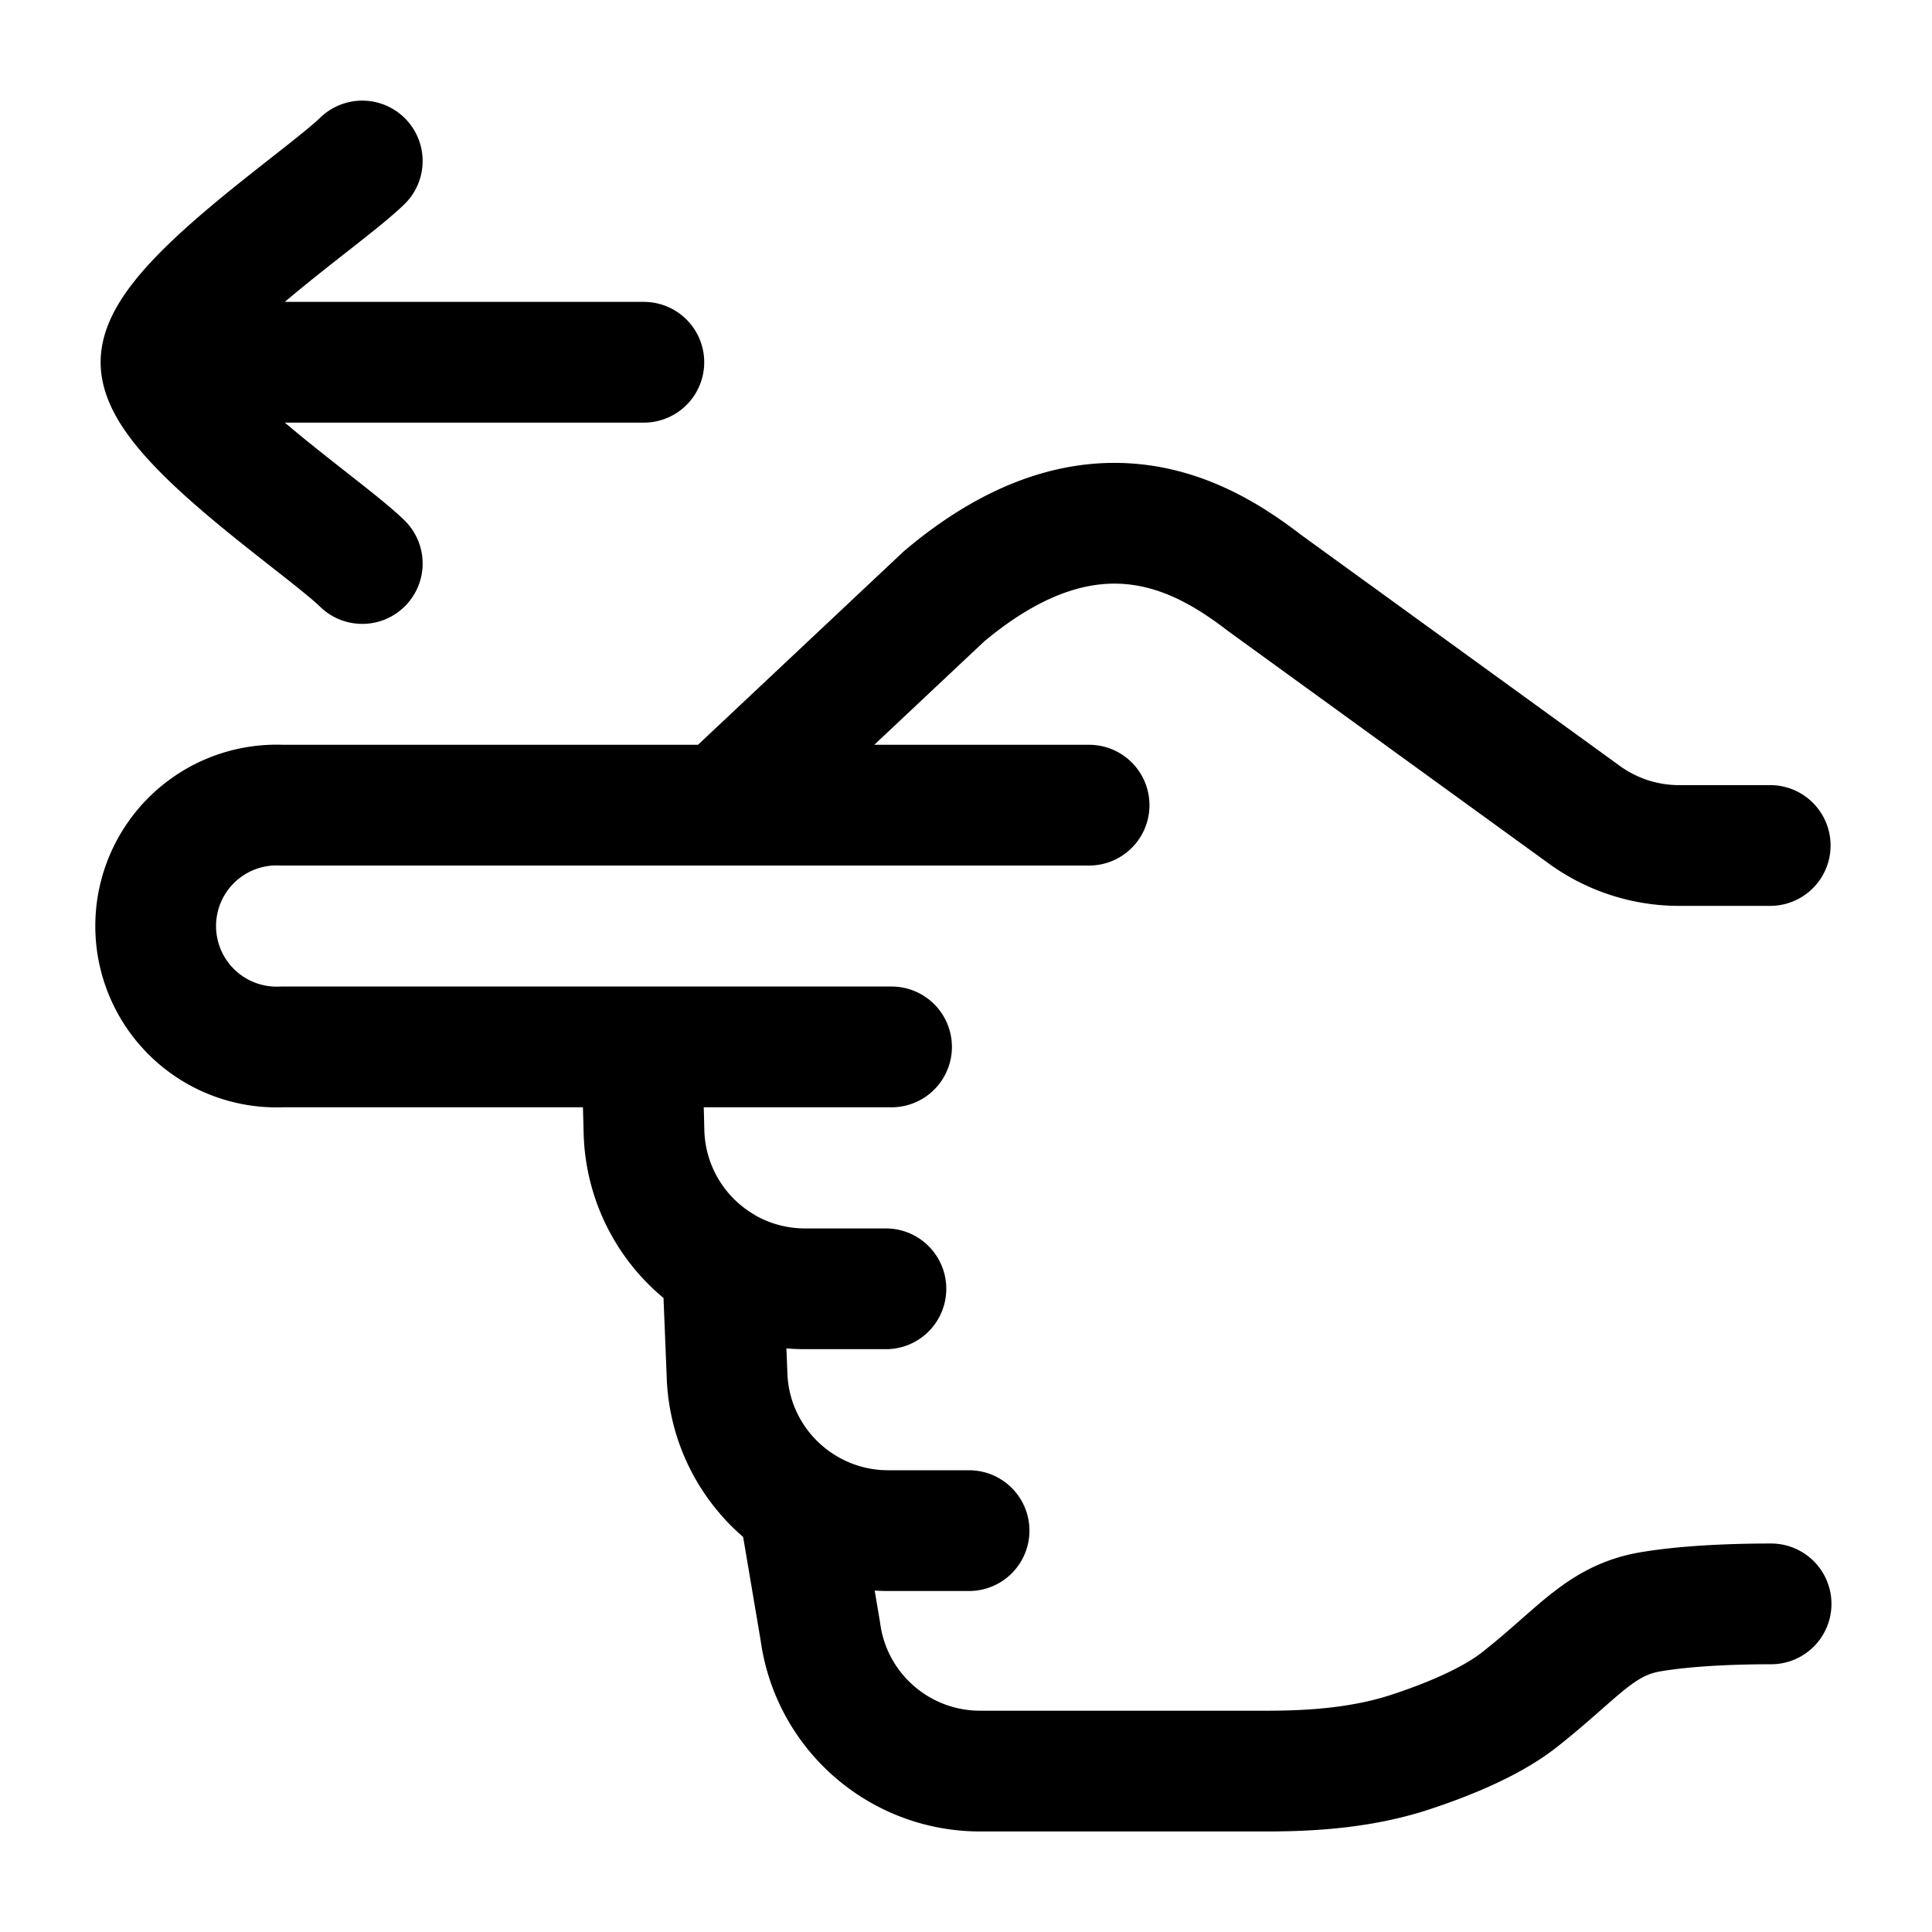 <svg xmlns="http://www.w3.org/2000/svg" width="3em" height="3em" viewBox="0 0 24 24"><path fill="none" stroke="currentColor" stroke-linecap="round" stroke-linejoin="round" stroke-width="1.5" d="M2 4.5h5.998M2 4.5C2 3.8 3.994 2.492 4.5 2M2 4.5C2 5.2 3.994 6.508 4.5 7m6.575 6.005H7.972m0 0H3.504a1.503 1.503 0 1 1 0-3.003h5.463m-.995 3.003L8 14.06a2 2 0 0 0 .978 1.668m-.01-5.726h4.561m-4.561 0l2.759-2.594c1.867-1.572 3.228-.746 3.984-.165l3.973 2.88a2 2 0 0 0 1.173.38h1.133M11.005 16.01h-1.004a2 2 0 0 1-1.024-.281m0 0l.054 1.335c.017.675.367 1.264.89 1.613m2.117.337h-1.004c-.411 0-.794-.124-1.112-.337m0 0l.269 1.591c.135 1 .993 1.742 2.003 1.733h3.548c.604 0 1.21-.049 1.784-.238c.478-.157 1.004-.377 1.347-.647c.74-.582 1.003-.99 1.639-1.095c.508-.085 1.145-.097 1.489-.097" color="currentColor"/></svg>